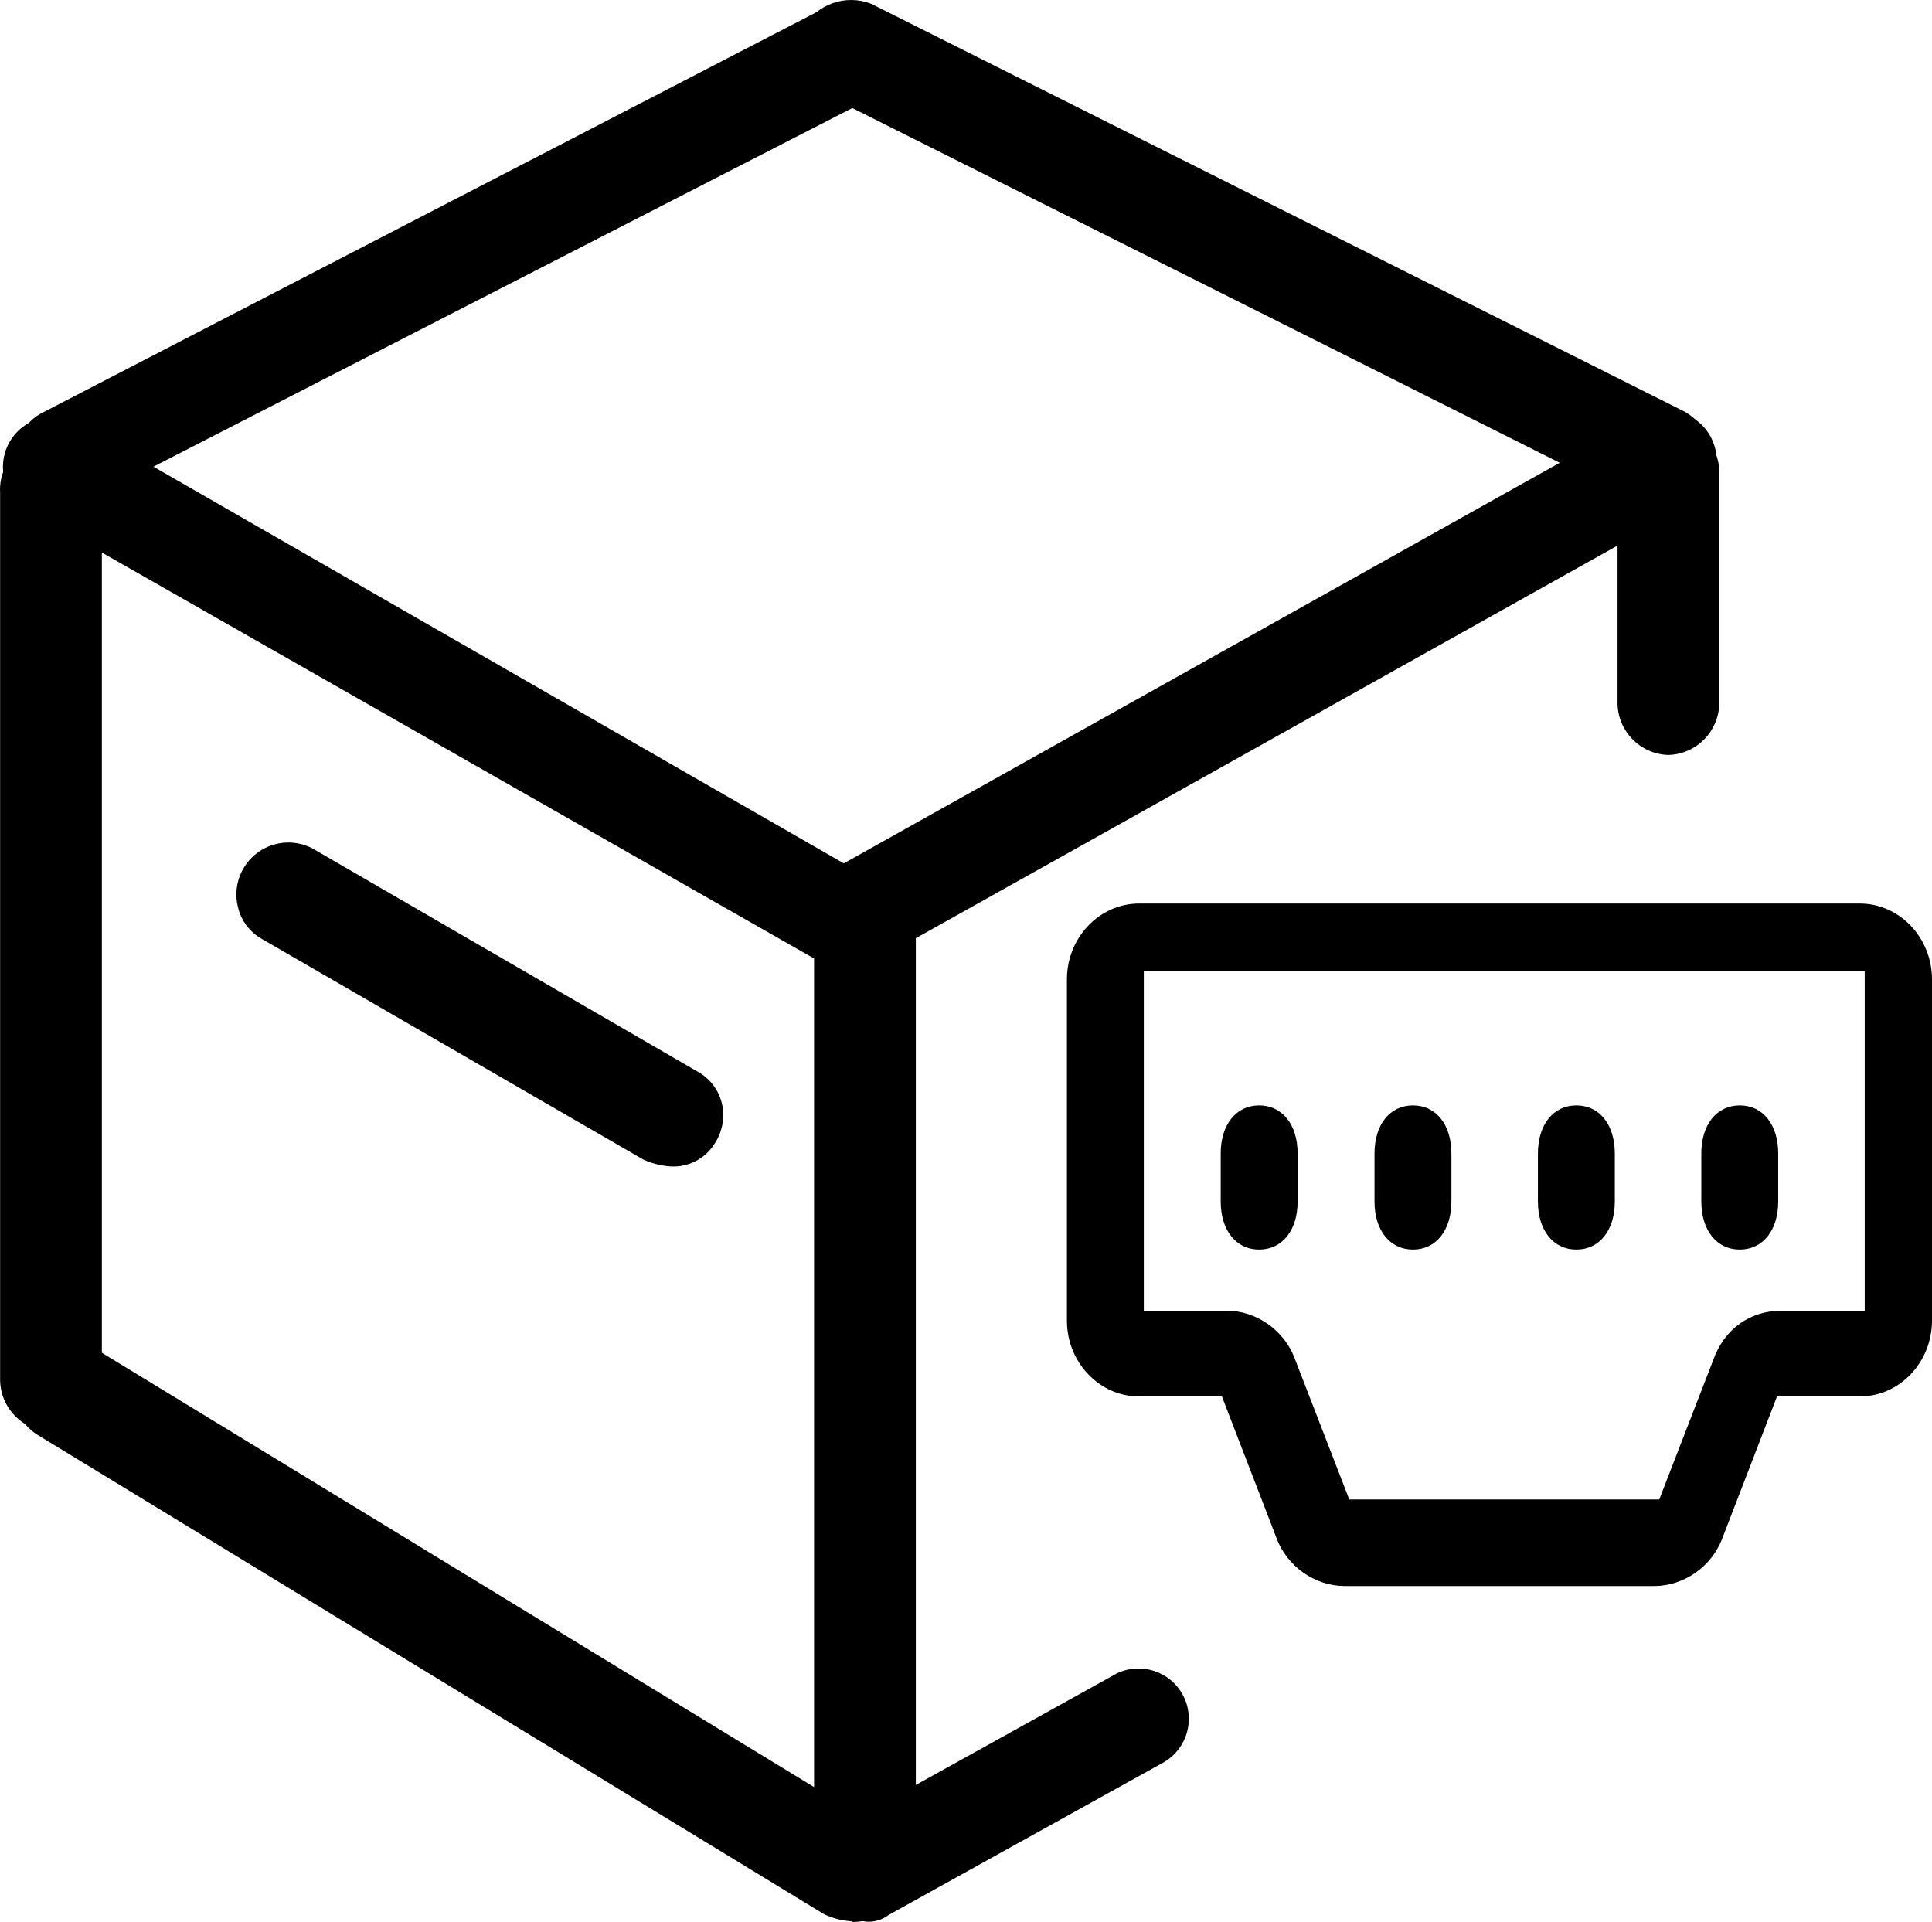 <svg width="201px" height="199.947px" viewBox="0 0 201 199.947" version="1.1" xmlns="http://www.w3.org/2000/svg"
    xmlns:xlink="http://www.w3.org/1999/xlink">
    <g id="页面-1" stroke="none" stroke-width="1" fill="none" fill-rule="evenodd">
        <g id="编组" fill="currentColor" fill-rule="nonzero">
            <path
                d="M87.87,100.841 C86.991,100.835 86.131,100.582 85.388,100.112 L2.846,53.066 C0.45,51.628 -0.393,48.562 0.93,46.1 C2.254,43.639 5.277,42.652 7.798,43.857 L90.305,91.268 C92.805,92.658 93.748,95.783 92.433,98.325 C91.615,100.061 89.775,101.075 87.87,100.841 L87.87,100.841 Z"
                id="路径"></path>
            <path
                d="M88.223,100.841 C86.299,100.767 84.553,99.698 83.612,98.019 C82.285,95.479 83.23,92.344 85.741,90.962 L171.106,43.199 C173.627,41.993 176.65,42.981 177.973,45.442 C179.297,47.903 178.453,50.97 176.057,52.408 L90.693,100.171 C89.986,100.703 89.102,100.943 88.223,100.841 L88.223,100.841 Z"
                id="路径"></path>
            <path
                d="M173.211,53.078 C172.347,53.009 171.504,52.773 170.729,52.384 L86.047,9.925 C83.614,8.489 82.567,5.511 83.565,2.869 C84.988,0.42 87.98,-0.632 90.622,0.387 L175.305,42.846 C177.753,44.269 178.805,47.26 177.786,49.903 C177.159,51.893 175.259,53.202 173.176,53.078 L173.211,53.078 Z"
                id="路径"></path>
            <path
                d="M6.763,52.725 C4.329,52.712 2.233,51.008 1.721,48.629 C1.21,46.25 2.421,43.835 4.634,42.822 L86.106,0.669 C87.362,0.008 88.836,-0.099 90.175,0.371 C91.514,0.842 92.596,1.849 93.163,3.151 C93.849,4.402 93.971,5.887 93.498,7.233 C93.024,8.58 92,9.662 90.681,10.208 L9.245,51.996 C8.499,52.46 7.641,52.712 6.763,52.725 L6.763,52.725 Z M88.611,199.885 C87.621,199.824 86.651,199.576 85.753,199.156 L3.94,149.299 C1.407,147.736 0.62,144.416 2.182,141.883 C3.744,139.35 7.064,138.563 9.597,140.125 L91.434,190.029 C93.883,191.658 94.658,194.902 93.21,197.462 C92.234,199.061 90.471,200.01 88.599,199.944 L88.611,199.885 Z"
                id="形状"></path>
            <path
                d="M89.999,199.885 C88.075,199.811 86.329,198.741 85.388,197.062 C84.061,194.522 85.006,191.387 87.517,190.005 L116.192,174.092 C118.713,172.886 121.736,173.874 123.059,176.335 C124.382,178.796 123.539,181.863 121.143,183.301 L92.469,199.214 C91.762,199.758 90.873,200.007 89.987,199.908 L89.999,199.885 Z M173.587,78.542 C170.689,78.468 168.357,76.136 168.283,73.237 L168.283,48.821 C168.469,46.034 170.783,43.869 173.576,43.869 C176.368,43.869 178.682,46.034 178.868,48.821 L178.868,73.202 C178.813,76.114 176.476,78.467 173.564,78.542 L173.587,78.542 Z"
                id="形状"></path>
            <path
                d="M89.999,199.885 C87.1,199.811 84.769,197.479 84.694,194.58 L84.694,96.525 C84.88,93.739 87.194,91.574 89.987,91.574 C92.779,91.574 95.094,93.739 95.28,96.525 L95.28,194.522 C95.205,197.42 92.873,199.752 89.975,199.826 L89.999,199.885 Z M5.316,148.946 C2.418,148.872 0.086,146.54 0.012,143.641 L0.012,51.29 C-0.12,49.315 0.859,47.431 2.551,46.404 C4.243,45.376 6.366,45.376 8.058,46.404 C9.75,47.431 10.729,49.315 10.597,51.29 L10.597,143.571 C10.553,146.488 8.209,148.848 5.293,148.911 L5.316,148.946 Z M69.793,121.353 C68.818,121.288 67.863,121.053 66.97,120.66 L27.275,97.701 C26.006,97 25.091,95.796 24.758,94.384 C24.215,92.233 25.041,89.968 26.841,88.671 C28.642,87.374 31.051,87.307 32.92,88.504 L72.592,111.497 C73.861,112.198 74.775,113.403 75.109,114.814 C75.431,116.228 75.168,117.713 74.38,118.931 C73.417,120.519 71.659,121.449 69.804,121.353 L69.793,121.353 Z"
                id="形状"></path>
            <path
                d="M131,130 C128.6,130 127,128 127,125 L127,120 C127,117 128.6,115 131,115 C133.4,115 135,117 135,120 L135,125 C135,128 133.4,130 131,130 Z M147,130 C144.6,130 143,128 143,125 L143,120 C143,117 144.6,115 147,115 C149.4,115 151,117 151,120 L151,125 C151,128 149.4,130 147,130 Z M164,130 C161.6,130 160,128 160,125 L160,120 C160,117 161.6,115 164,115 C166.4,115 168,117 168,120 L168,125 C168,128 166.4,130 164,130 Z M181,130 C178.6,130 177,128 177,125 L177,120 C177,117 178.6,115 181,115 C183.4,115 185,117 185,120 L185,125 C185,128 183.4,130 181,130 Z"
                id="形状"></path>
            <path
                d="M172.125,165 L139.875,165 C136.875,165 133.875,163.028 132.75,159.872 L127.125,145.278 L118.5,145.278 C114.375,145.278 111,141.728 111,137.389 L111,101.889 C111,97.55 114.375,94 118.5,94 L193.5,94 C197.625,94 201,97.55 201,101.889 L201,137.389 C201,141.728 197.625,145.278 193.5,145.278 L184.875,145.278 L179.25,159.872 C178.125,163.028 175.125,165 172.125,165 Z M119,101 L119,136.357 L127.625,136.357 C130.625,136.357 133.625,138.321 134.75,141.464 L140.375,156 L172.625,156 L178.25,141.464 C179.375,138.321 182,136.357 185.375,136.357 L194,136.357 L194,101 L119,101 Z"
                id="形状"></path>
        </g>
    </g>
</svg>
